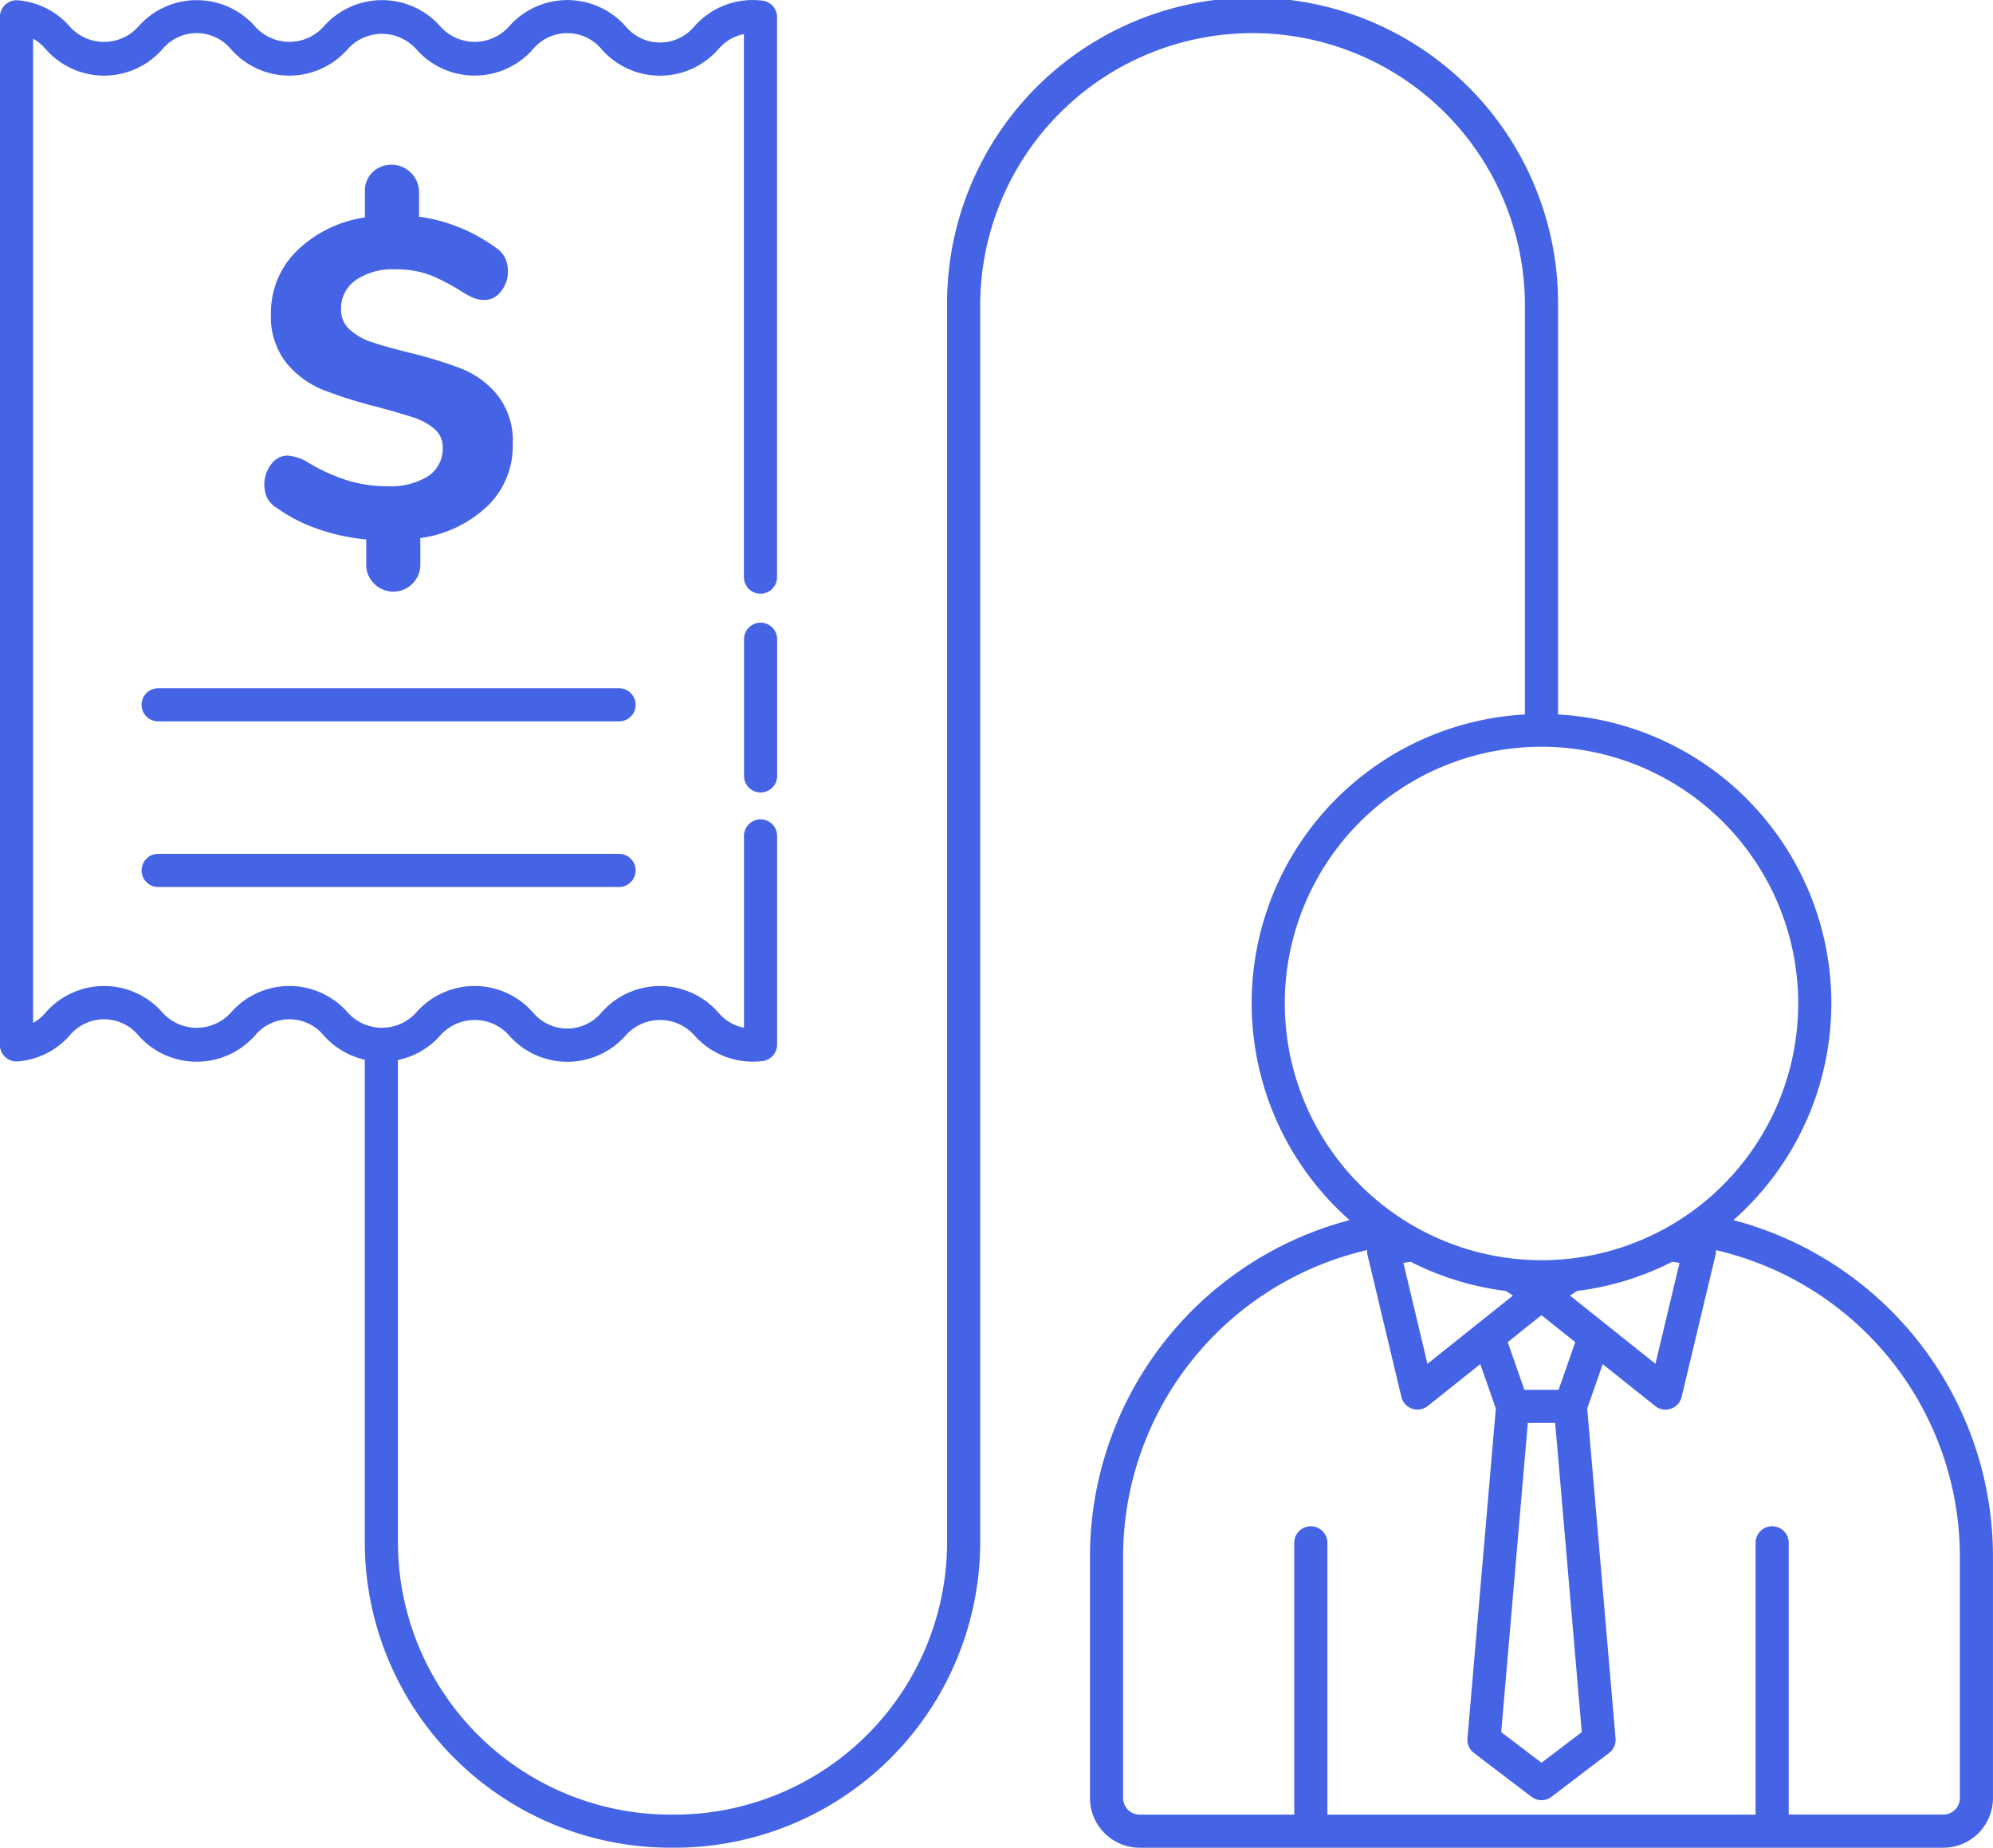 <svg xmlns="http://www.w3.org/2000/svg" width="110.627" height="102.559" viewBox="0 0 110.627 102.559"><defs><style>.a{fill:#4563e5;}</style></defs><g transform="translate(-1.832 -6.221)"><g transform="translate(1.832 6.221)"><path class="a" d="M47.674,43.816a.918.918,0,0,0-.919.919V52.32a.919.919,0,0,0,1.839,0V44.735A.919.919,0,0,0,47.674,43.816Z" transform="translate(-5.456 -9.254)"/><path class="a" d="M26.9,33.447a3.969,3.969,0,0,1-2.3.563,7.453,7.453,0,0,1-2.164-.313,10.168,10.168,0,0,1-2.19-.988,2.509,2.509,0,0,0-1.177-.4,1.132,1.132,0,0,0-.889.476,1.843,1.843,0,0,0-.225,1.889,1.494,1.494,0,0,0,.563.563,8.869,8.869,0,0,0,2.265,1.152,11.179,11.179,0,0,0,2.665.576v1.351a1.447,1.447,0,0,0,.426,1.088,1.5,1.5,0,0,0,2.578-1.088V36.888a6.716,6.716,0,0,0,3.742-1.79,4.639,4.639,0,0,0,1.389-3.416,4.126,4.126,0,0,0-.838-2.715,4.951,4.951,0,0,0-2-1.476,23.553,23.553,0,0,0-2.991-.914q-1.3-.325-2.027-.575a3.373,3.373,0,0,1-1.2-.689,1.475,1.475,0,0,1-.475-1.139,1.892,1.892,0,0,1,.813-1.6,3.561,3.561,0,0,1,2.164-.6,5.373,5.373,0,0,1,1.99.325,11.6,11.6,0,0,1,1.84.976,3.566,3.566,0,0,0,.663.325,1.7,1.7,0,0,0,.512.075,1.134,1.134,0,0,0,.889-.475,1.693,1.693,0,0,0,.388-1.1,1.719,1.719,0,0,0-.163-.776,1.52,1.52,0,0,0-.538-.575,9.38,9.38,0,0,0-4.23-1.7V17.667A1.532,1.532,0,0,0,23.8,16.579a1.451,1.451,0,0,0-.426,1.088v1.427A6.764,6.764,0,0,0,19.6,20.946a4.768,4.768,0,0,0-1.439,3.479,4.139,4.139,0,0,0,.863,2.753,5.136,5.136,0,0,0,2.065,1.5,26.254,26.254,0,0,0,3.053.951q1.277.35,1.952.575a3.314,3.314,0,0,1,1.139.626,1.3,1.3,0,0,1,.462,1.026,1.82,1.82,0,0,1-.8,1.59Z" transform="translate(-3.12 -7.023)"/><path class="a" d="M36.884,47.774H11.3a.919.919,0,1,0,0,1.839H36.884a.919.919,0,1,0,0-1.839Z" transform="translate(-2.521 -9.573)"/><path class="a" d="M36.884,57.774H11.3a.919.919,0,0,0,0,1.839H36.884a.919.919,0,1,0,0-1.839Z" transform="translate(-2.521 -10.38)"/><path class="a" d="M98.049,73.944a16.05,16.05,0,0,0-9.733-28.066v-22.7a16.957,16.957,0,1,0-33.913,0V91.823a15.135,15.135,0,0,1-15.118,15.118h-.246A15.135,15.135,0,0,1,23.92,91.823V65.056a4.311,4.311,0,0,0,2.386-1.4,2.554,2.554,0,0,1,3.753,0,4.313,4.313,0,0,0,3.265,1.5h0a4.317,4.317,0,0,0,3.27-1.5,2.555,2.555,0,0,1,3.753,0,4.329,4.329,0,0,0,3.821,1.457.92.92,0,0,0,.8-.912V52.619a.919.919,0,1,0-1.839,0V63.264a2.47,2.47,0,0,1-1.4-.813,4.314,4.314,0,0,0-3.267-1.5h0a4.32,4.32,0,0,0-3.269,1.5,2.475,2.475,0,0,1-1.875.859h0a2.478,2.478,0,0,1-1.876-.861,4.312,4.312,0,0,0-3.266-1.5h0a4.314,4.314,0,0,0-3.266,1.5,2.557,2.557,0,0,1-3.751,0,4.313,4.313,0,0,0-3.265-1.5h0a4.314,4.314,0,0,0-3.267,1.5,2.558,2.558,0,0,1-3.735.019.175.175,0,0,0-.017-.019,4.313,4.313,0,0,0-3.265-1.5h0a4.316,4.316,0,0,0-3.269,1.5A2.482,2.482,0,0,1,3.669,63V8.371a2.459,2.459,0,0,1,.658.53c0,.006.01.012.016.018a4.314,4.314,0,0,0,3.267,1.5h0a4.313,4.313,0,0,0,3.265-1.5l.017-.019a2.476,2.476,0,0,1,3.734.019,4.314,4.314,0,0,0,3.267,1.5h0a4.313,4.313,0,0,0,3.265-1.5,2.557,2.557,0,0,1,3.751,0,4.315,4.315,0,0,0,6.536,0,2.475,2.475,0,0,1,1.874-.859h0a2.476,2.476,0,0,1,1.878.862,4.316,4.316,0,0,0,3.265,1.5h0a4.32,4.32,0,0,0,3.272-1.5,2.459,2.459,0,0,1,1.392-.809V38.256a.919.919,0,0,0,1.839,0V7.171a.919.919,0,0,0-.8-.912A4.312,4.312,0,0,0,40.344,7.72a2.477,2.477,0,0,1-3.754,0,4.315,4.315,0,0,0-3.266-1.495h0a4.315,4.315,0,0,0-3.268,1.5,2.557,2.557,0,0,1-3.75,0,4.315,4.315,0,0,0-6.535,0,2.557,2.557,0,0,1-3.75,0,4.316,4.316,0,0,0-6.535,0l-.017.019a2.557,2.557,0,0,1-3.72,0,.1.1,0,0,0-.016-.017A4.289,4.289,0,0,0,2.827,6.238a.935.935,0,0,0-.7.241.92.92,0,0,0-.3.676V64.218a.919.919,0,0,0,.3.677.9.9,0,0,0,.7.239,4.292,4.292,0,0,0,2.908-1.479,2.477,2.477,0,0,1,3.733-.019.126.126,0,0,0,.017.02,4.316,4.316,0,0,0,6.535,0,2.476,2.476,0,0,1,3.75,0,4.307,4.307,0,0,0,2.31,1.385V91.821a16.976,16.976,0,0,0,16.957,16.957h.246A16.976,16.976,0,0,0,56.241,91.821V23.178a15.118,15.118,0,1,1,30.236,0v22.7a16.05,16.05,0,0,0-9.731,28.066A19.325,19.325,0,0,0,62.334,92.6v13.421a2.761,2.761,0,0,0,2.758,2.758H109.7a2.761,2.761,0,0,0,2.758-2.758V92.6a19.324,19.324,0,0,0-14.41-18.657Zm-2.99,2.375-1.337,5.6-4.746-3.789.4-.257a15.931,15.931,0,0,0,5.282-1.618C94.794,76.277,94.928,76.293,95.059,76.319Zm-14.927-.063a15.953,15.953,0,0,0,5.282,1.618l.4.257-4.746,3.789-1.336-5.6C79.867,76.293,80,76.277,80.132,76.255ZM86.638,85.2h1.519l1.476,17.163-2.236,1.7-2.236-1.7Zm1.709-1.839h-1.9l-.925-2.643,1.875-1.5,1.875,1.5Zm-15.2-21.442A14.25,14.25,0,1,1,87.4,76.169,14.265,14.265,0,0,1,73.148,61.919Zm37.474,44.1a.92.92,0,0,1-.919.919H101.12V91.856a.919.919,0,1,0-1.839,0v15.085H75.512V91.856a.919.919,0,0,0-1.839,0v15.085H65.092a.92.92,0,0,1-.919-.919V92.6a17.473,17.473,0,0,1,13.55-16.994.885.885,0,0,0,.008.231l1.888,7.916a.916.916,0,0,0,.595.655.9.9,0,0,0,.3.051.917.917,0,0,0,.574-.2L84,81.934l.862,2.465-1.574,18.309a.92.92,0,0,0,.359.811l3.195,2.433a.919.919,0,0,0,1.112,0l3.195-2.433a.922.922,0,0,0,.359-.811L89.934,84.4l.861-2.463,2.912,2.325a.917.917,0,0,0,.574.2.907.907,0,0,0,.3-.051.916.916,0,0,0,.595-.655l1.889-7.916a.884.884,0,0,0,.008-.231A17.473,17.473,0,0,1,110.621,92.6Z" transform="translate(-1.832 -6.221)"/></g></g></svg>